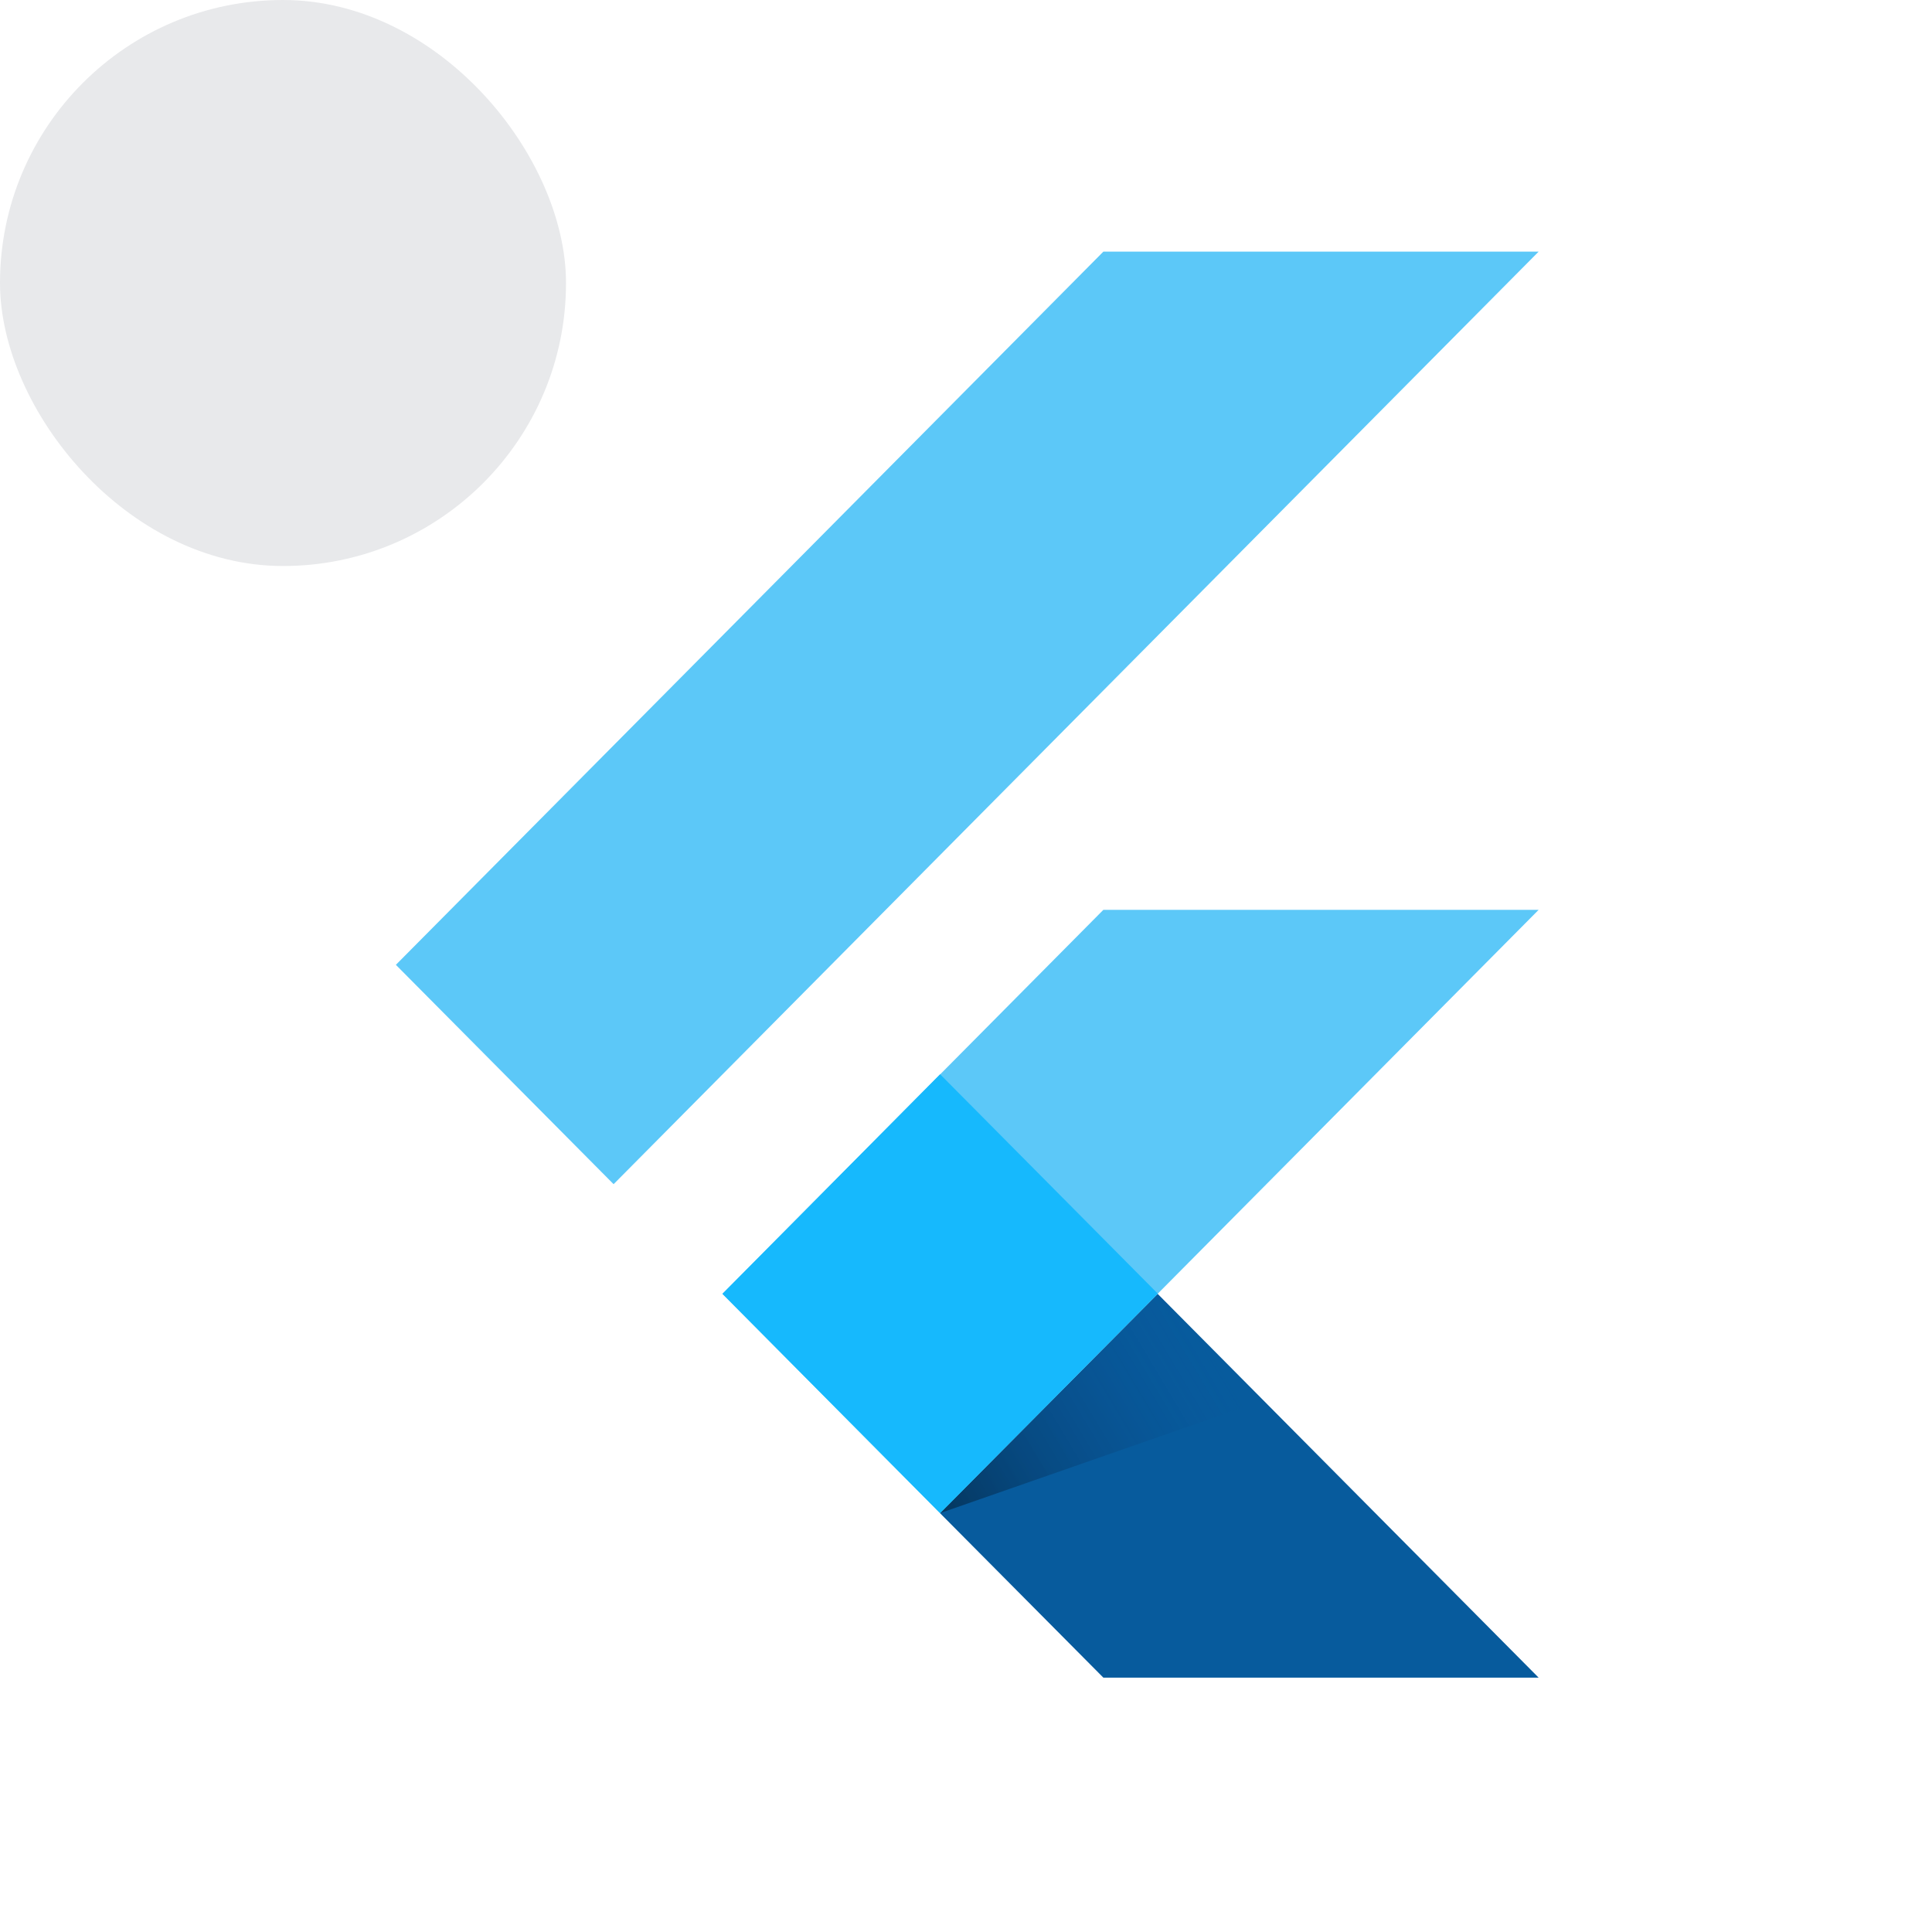 <?xml version="1.0" encoding="utf-8"?>

<!-- Uploaded to: SVG Repo, www.svgrepo.com, Generator: SVG Repo Mixer Tools -->
<svg xmlns="http://www.w3.org/2000/svg"
aria-label="Flutter" role="img"
viewBox="0 0 512 512">

<rect
width="150px" height="150px"
rx="15%"
fill="#e8e9eb"/>

<defs>

<linearGradient id="f" x1="249" x2="321" y1="401" y2="358" gradientUnits="userSpaceOnUse">

<stop stop-opacity=".4"/>

<stop stop-color="#124793" stop-opacity="0" offset="1"/>

</linearGradient>

</defs>

<g fill="#5cc8f8">

<path d="M191.45,342.89,249.11,401,407.75,241.12H292.4Z"/>

<path d="M292.4,66.69H407.75L162.61,313.82l-57.7-58.13Z"/>

</g>

<path fill="#075b9d" d="M249.11,401l43.29,43.59H407.75L306.8,342.89Z"/>

<path d="M334.67,371.16,306.8,342.89,249.11,401Z" fill="url(#f)"/>

<path d="M191.45,342.87l57.69-58.18,57.7,58.15L249.14,401Z" fill="#16b9fd"/>

</svg>